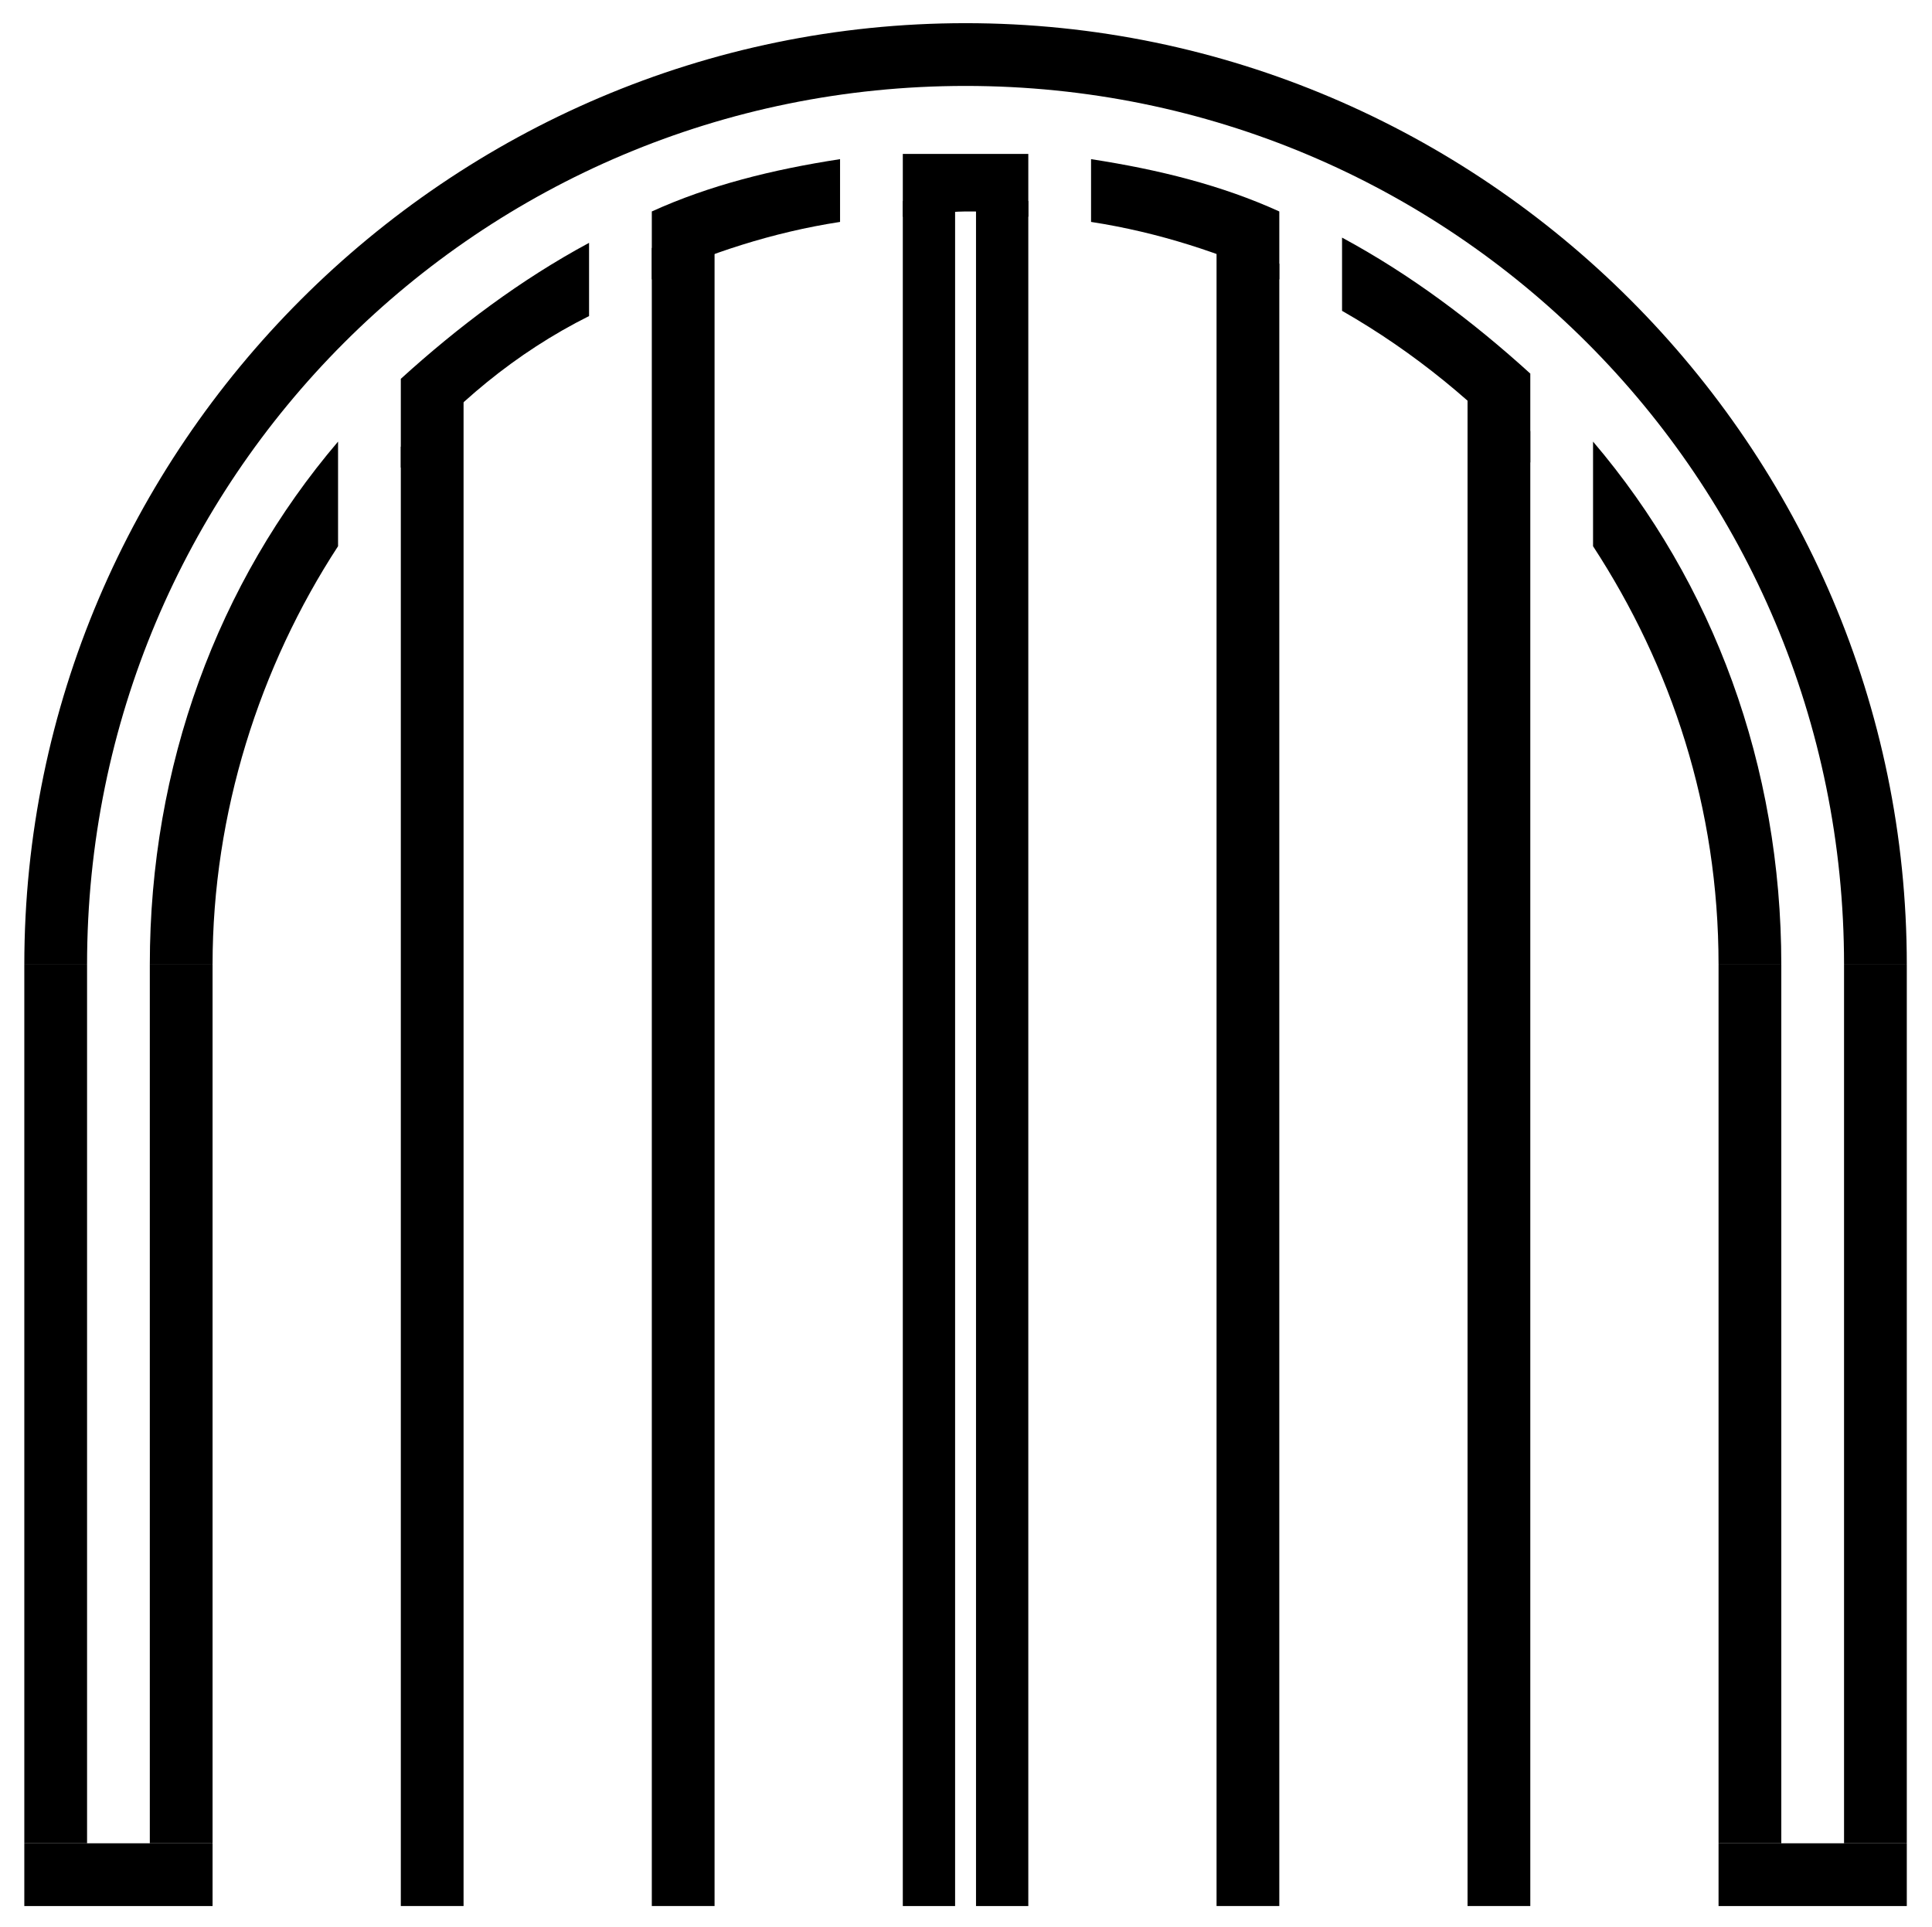 <?xml version="1.0" encoding="utf-8"?>
<svg version="1.1" id="Vrstva_1" x="0px" y="0px" viewBox="0 0 36.947 36.846" style="enable-background:new 0 0 83.1 52.8;" xmlns="http://www.w3.org/2000/svg">
  <style type="text/css">
	.st0{fill-rule:evenodd;clip-rule:evenodd;}
</style>
  <g transform="matrix(1, 0, 0, 1, -6.458, 0.696)">
    <path class="st0" d="M 42.923 17.747 C 42.923 7.847 34.823 -0.253 24.923 -0.253 C 15.023 -0.253 6.923 7.847 6.923 17.747 L 8.123 17.747 C 8.123 8.447 15.623 0.947 24.923 0.947 C 34.223 0.947 41.723 8.447 41.723 17.747 L 42.923 17.747 Z"/>
    <path class="st0" d="M 40.523 17.747 C 40.523 13.947 39.223 10.447 36.923 7.747 L 36.923 9.747 C 38.423 12.047 39.323 14.747 39.323 17.747 L 40.523 17.747 Z M 35.723 6.447 C 34.623 5.447 33.423 4.547 32.123 3.847 L 32.123 5.247 C 33.523 6.047 34.723 7.047 35.723 8.147 L 35.723 6.447 Z M 30.923 3.347 C 29.823 2.847 28.623 2.547 27.323 2.347 L 27.323 3.547 C 28.623 3.747 29.823 4.147 30.923 4.647 L 30.923 3.347 Z M 26.123 2.247 C 25.723 2.247 25.323 2.247 24.923 2.247 C 24.523 2.247 24.123 2.247 23.723 2.247 L 23.723 3.447 C 24.123 3.447 24.523 3.347 24.923 3.347 C 25.323 3.347 25.723 3.347 26.123 3.447 L 26.123 2.247 Z M 22.523 2.347 C 21.223 2.547 20.023 2.847 18.923 3.347 L 18.923 4.647 C 20.023 4.147 21.223 3.747 22.523 3.547 L 22.523 2.347 Z M 17.723 3.947 C 16.423 4.647 15.223 5.547 14.123 6.547 L 14.123 8.247 C 15.123 7.047 16.323 6.047 17.723 5.347 L 17.723 3.947 Z M 12.923 7.747 C 10.623 10.447 9.323 13.947 9.323 17.747 L 10.523 17.747 C 10.523 14.847 11.423 12.047 12.923 9.747 L 12.923 7.747 Z"/>
    <rect x="6.923" y="17.747" class="st0" width="1.2" height="16.8"/>
    <rect x="6.923" y="34.547" class="st0" width="3.6" height="1.2"/>
    <rect x="9.323" y="17.747" class="st0" width="1.2" height="16.8"/>
    <path class="st0" d="M 14.123 7.847 L 14.123 35.747 L 15.323 35.747 L 15.323 6.347 C 14.823 6.847 14.523 7.347 14.123 7.847 Z"/>
    <path class="st0" d="M 18.923 4.047 L 18.923 35.747 L 20.123 35.747 L 20.123 3.547 C 19.723 3.747 19.323 3.847 18.923 4.047 Z"/>
    <path class="st0" d="M 29.723 3.847 L 29.723 35.747 L 30.923 35.747 L 30.923 4.347 C 30.523 4.147 30.123 3.947 29.723 3.847 Z"/>
    <path class="st0" d="M 34.523 6.147 L 34.523 35.747 L 35.723 35.747 L 35.723 7.547 C 35.323 7.047 34.923 6.547 34.523 6.147 Z"/>
    <rect x="39.323" y="17.747" class="st0" width="1.2" height="16.8"/>
    <rect x="39.323" y="34.547" class="st0" width="3.6" height="1.2"/>
    <rect x="41.723" y="17.747" class="st0" width="1.2" height="16.8"/>
    <rect x="23.723" y="3.147" class="st0" width="1" height="32.6"/>
    <rect x="25.123" y="3.147" class="st0" width="1" height="32.6"/>
  </g>
</svg>